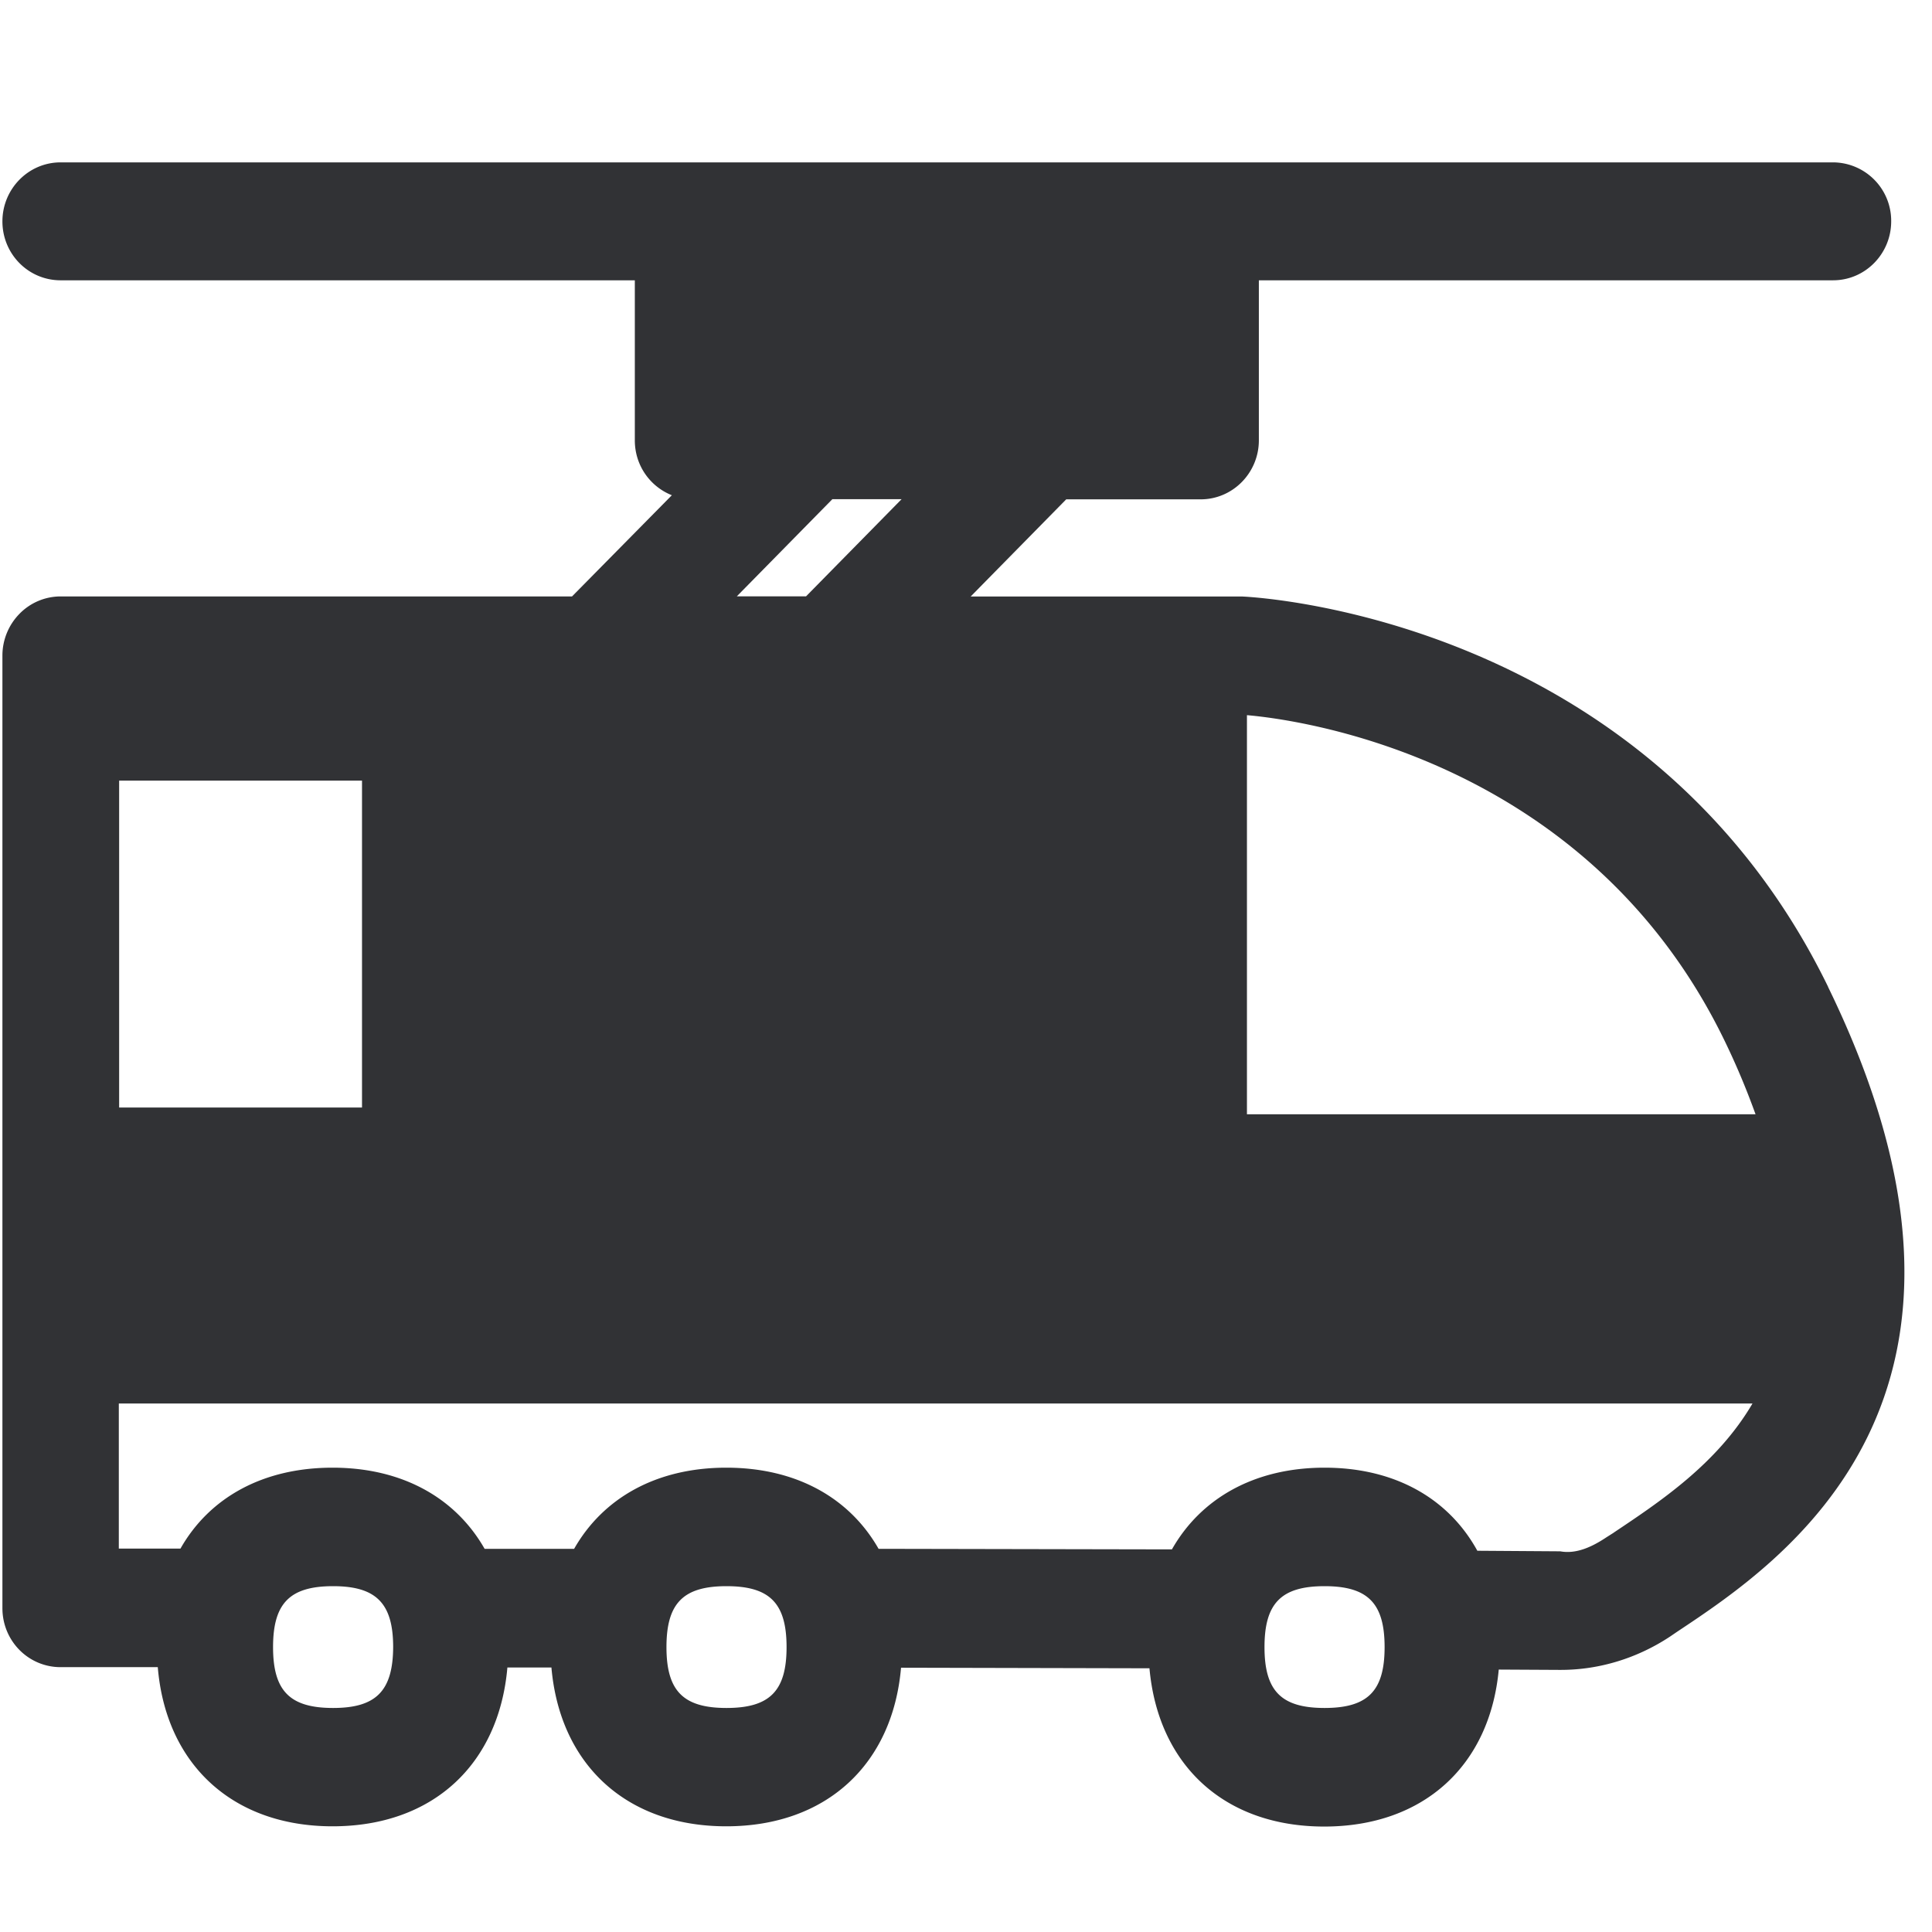<svg width="24" height="24" viewBox="0 0 24 24" xmlns="http://www.w3.org/2000/svg"><path d="M15.49 13.842V8.884c.631.054 4.214.521 5.925 4.027.161.33.286.635.393.931H15.49zm4.557 5.197l-.09.057c-.175.117-.374.212-.575.175l-1.03-.007c-.355-.646-1.02-1.032-1.898-1.032-.87 0-1.536.38-1.896 1.015l-3.644-.007c-.36-.632-1.022-1.008-1.892-1.008-.867 0-1.53.376-1.89 1.008H6.02c-.36-.632-1.022-1.008-1.889-1.008s-1.53.373-1.889 1.005h-.766v-1.802H21.77c-.44.75-1.15 1.22-1.724 1.604zm-3.593 2.178c-.538 0-.746-.212-.746-.756 0-.545.208-.757.746-.757s.746.212.746.757c0 .544-.208.756-.746.756zm-7.429 0c-.538 0-.746-.212-.746-.756 0-.545.208-.757.746-.757s.746.212.746.757c0 .544-.208.756-.746.756zm-4.887 0c-.538 0-.746-.212-.746-.756 0-.545.208-.757.746-.757.534 0 .746.212.746.757-.003.544-.212.756-.746.756zM1.479 9.697h3.018v4.061H1.48v-4.06zm4.706 4.064h2.71V9.697h-2.71v4.064zm4.154-7.56h.861l-1.187 1.207h-.86l1.186-1.206zM9.334 4.737h4.861V3.482h-4.86v1.254zm1.244 9.025h2.763V9.697h-2.763v4.064zM22.71 12.26c-2.222-4.558-7.042-4.84-7.28-4.85h-3.372l1.187-1.207h1.67c.4 0 .723-.33.723-.733V3.482h7.133c.4 0 .722-.33.722-.732a.726.726 0 00-.722-.733H.753c-.4 0-.723.33-.723.733 0 .406.323.732.723.732h7.133V5.47c0 .313.191.575.46.682l-1.24 1.257H.753a.715.715 0 00-.511.216.741.741 0 00-.212.517v11.835c0 .407.323.733.723.733H1.96c.1 1.204.927 1.977 2.171 1.977 1.247 0 2.067-.77 2.172-1.973h.547c.105 1.203.928 1.973 2.172 1.973 1.244 0 2.067-.77 2.171-1.97l3.086.007c.108 1.2.928 1.966 2.171 1.966 1.237 0 2.058-.76 2.168-1.95l.75.004h.02c.48 0 .951-.145 1.358-.414l.088-.06c1.31-.87 4.366-2.904 1.875-8.01z" fill="#313235" fill-rule="nonzero"/></svg>